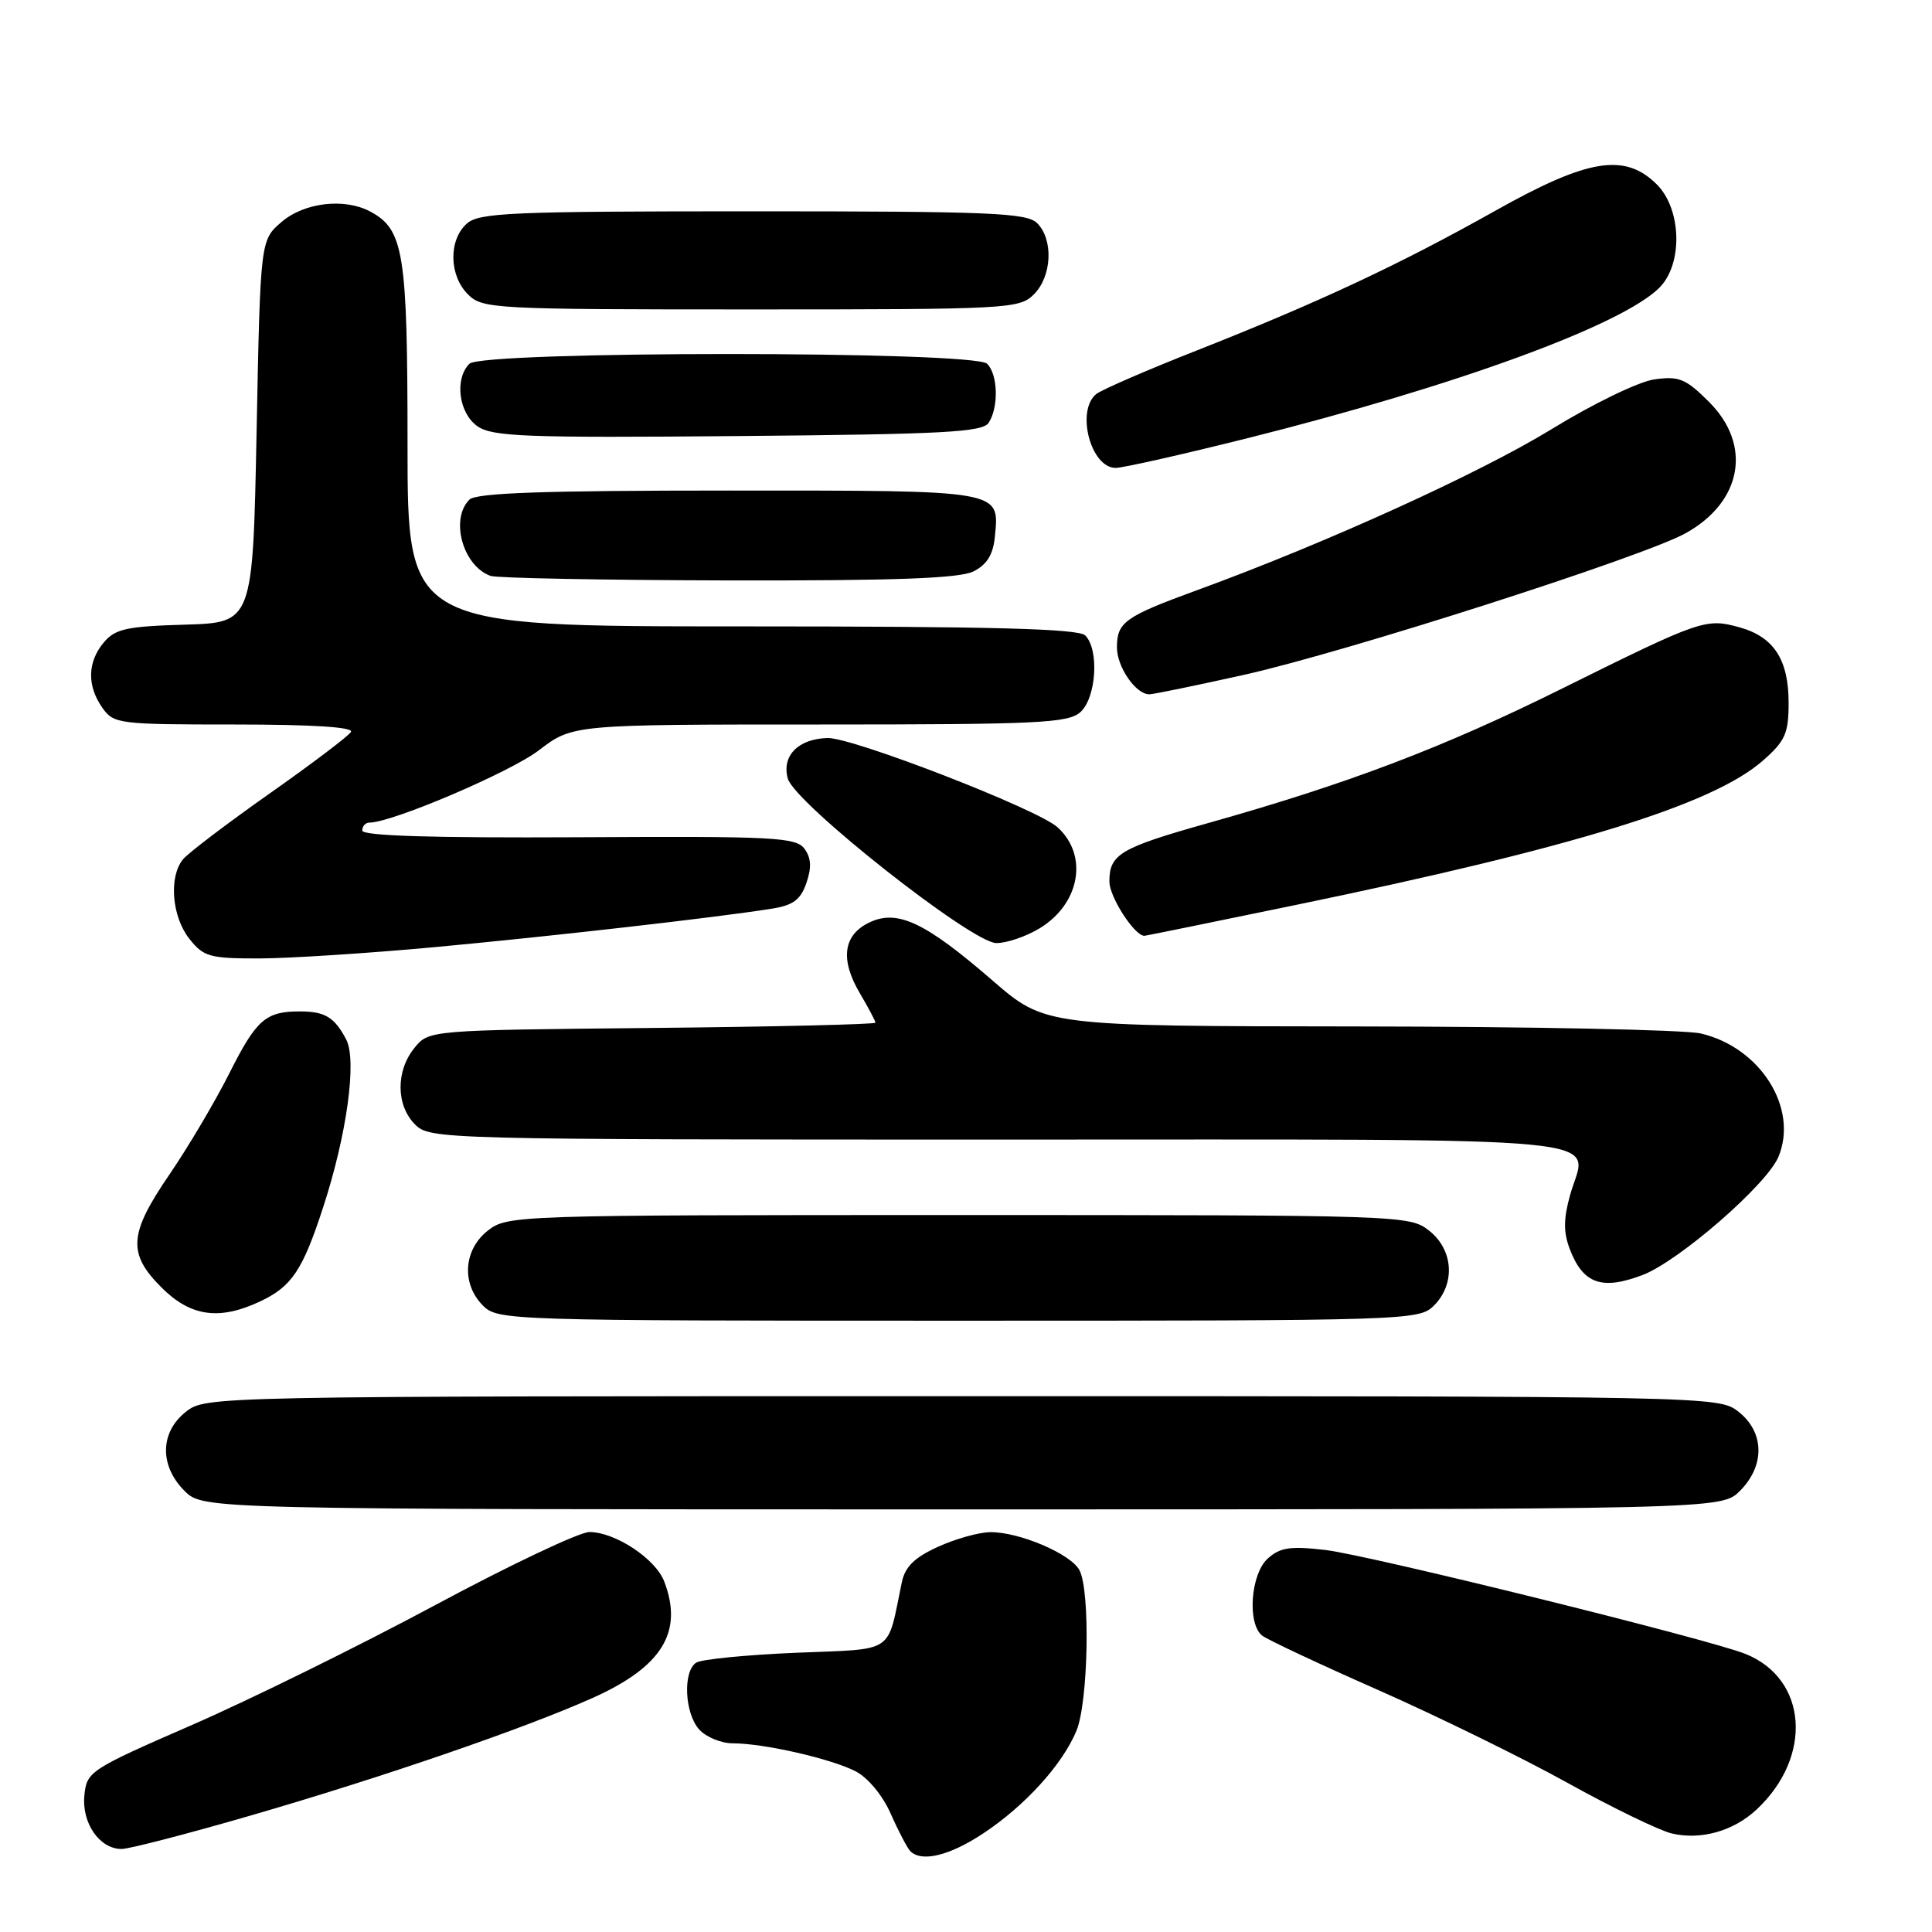<?xml version="1.0" encoding="UTF-8" standalone="no"?>
<!DOCTYPE svg PUBLIC "-//W3C//DTD SVG 1.1//EN" "http://www.w3.org/Graphics/SVG/1.1/DTD/svg11.dtd" >
<svg xmlns="http://www.w3.org/2000/svg" xmlns:xlink="http://www.w3.org/1999/xlink" version="1.1" viewBox="0 0 256 256">
 <g >
 <path fill="currentColor"
d=" M 130.28 242.94 C 135.82 239.27 140.75 233.85 142.63 229.35 C 144.21 225.57 144.49 210.78 143.03 208.05 C 141.87 205.89 135.07 202.99 131.23 203.02 C 129.73 203.03 126.60 203.90 124.29 204.96 C 121.16 206.38 119.92 207.60 119.49 209.69 C 117.48 219.31 118.78 218.44 105.47 219.00 C 98.88 219.28 92.94 219.86 92.25 220.31 C 90.46 221.47 90.71 227.02 92.65 229.17 C 93.57 230.18 95.57 231.00 97.11 231.00 C 101.19 231.00 110.06 233.02 113.34 234.69 C 115.00 235.54 116.95 237.88 118.04 240.36 C 119.06 242.67 120.23 244.89 120.62 245.29 C 122.12 246.79 125.83 245.89 130.28 242.94 Z  M 33.20 240.57 C 50.66 235.51 69.56 229.01 78.54 224.98 C 87.73 220.86 90.57 216.25 88.02 209.57 C 86.88 206.55 81.52 203.01 78.10 203.00 C 76.79 203.00 67.56 207.37 57.60 212.72 C 47.65 218.06 33.20 225.18 25.50 228.54 C 11.87 234.48 11.49 234.73 11.18 237.91 C 10.82 241.58 13.20 245.00 16.11 245.00 C 17.10 245.00 24.79 243.01 33.20 240.57 Z  M 232.76 239.77 C 240.25 232.77 239.52 222.46 231.28 219.15 C 226.35 217.18 181.45 206.07 175.61 205.38 C 170.96 204.84 169.62 205.04 167.98 206.52 C 165.71 208.57 165.24 215.16 167.25 216.73 C 167.94 217.27 174.89 220.53 182.69 223.97 C 190.49 227.42 201.74 232.93 207.69 236.23 C 213.64 239.53 219.85 242.54 221.50 242.94 C 225.37 243.85 229.69 242.64 232.76 239.77 Z  M 230.55 197.55 C 233.89 194.21 233.81 189.78 230.37 187.07 C 227.74 185.01 227.39 185.00 127.50 185.00 C 27.61 185.00 27.26 185.01 24.63 187.07 C 21.19 189.78 21.11 194.21 24.45 197.55 C 26.91 200.00 26.91 200.00 127.50 200.00 C 228.09 200.00 228.09 200.00 230.55 197.55 Z  M 190.00 173.00 C 192.88 170.12 192.59 165.61 189.37 163.07 C 186.77 161.03 185.91 161.00 127.00 161.00 C 68.09 161.00 67.23 161.03 64.63 163.07 C 61.41 165.61 61.12 170.12 64.00 173.00 C 65.96 174.96 67.33 175.00 127.00 175.00 C 186.67 175.00 188.04 174.96 190.00 173.00 Z  M 34.54 172.41 C 38.66 170.46 40.11 168.29 42.81 160.00 C 45.96 150.38 47.32 140.47 45.87 137.73 C 44.34 134.81 43.07 134.03 39.83 134.02 C 35.23 133.99 33.99 135.06 30.42 142.16 C 28.51 145.96 24.93 152.00 22.47 155.60 C 17.06 163.50 16.88 166.08 21.40 170.60 C 25.27 174.47 29.09 175.00 34.54 172.41 Z  M 217.64 168.95 C 222.45 167.12 234.11 156.98 235.65 153.29 C 238.34 146.85 233.26 138.78 225.36 136.94 C 223.24 136.45 202.82 136.03 180.00 136.01 C 138.50 135.97 138.50 135.97 131.50 129.91 C 122.59 122.19 118.91 120.46 115.20 122.23 C 111.73 123.88 111.29 127.13 113.93 131.60 C 115.07 133.53 116.00 135.29 116.00 135.51 C 116.00 135.73 102.68 136.05 86.41 136.21 C 56.82 136.50 56.82 136.50 54.91 138.86 C 52.43 141.92 52.47 146.47 55.00 149.00 C 56.96 150.96 58.33 151.00 132.53 151.00 C 216.93 151.00 210.28 150.36 208.06 158.30 C 207.17 161.47 207.15 163.27 208.00 165.50 C 209.75 170.11 212.24 171.00 217.64 168.95 Z  M 57.50 125.51 C 72.93 124.08 94.56 121.62 102.18 120.42 C 105.08 119.97 106.07 119.25 106.85 117.01 C 107.56 114.96 107.49 113.69 106.60 112.47 C 105.48 110.94 102.58 110.79 76.68 110.94 C 57.25 111.04 48.00 110.76 48.00 110.05 C 48.00 109.47 48.43 109.00 48.95 109.00 C 51.95 109.00 67.61 102.32 71.40 99.42 C 75.88 96.00 75.88 96.00 108.61 96.00 C 137.66 96.00 141.55 95.81 143.17 94.35 C 145.27 92.44 145.67 86.07 143.80 84.20 C 142.90 83.30 131.42 83.00 98.30 83.00 C 54.00 83.00 54.00 83.00 54.00 58.95 C 54.00 33.46 53.51 30.41 49.06 28.03 C 45.64 26.20 40.31 26.83 37.31 29.41 C 34.50 31.82 34.50 31.82 34.00 57.16 C 33.50 82.50 33.50 82.50 24.50 82.77 C 16.78 82.99 15.25 83.33 13.75 85.13 C 11.58 87.72 11.51 90.86 13.56 93.78 C 15.06 95.92 15.71 96.00 31.12 96.00 C 41.47 96.00 46.90 96.35 46.50 96.99 C 46.17 97.54 41.30 101.22 35.69 105.17 C 30.09 109.11 24.94 113.03 24.25 113.86 C 22.35 116.18 22.76 121.42 25.07 124.37 C 26.97 126.78 27.76 127.00 34.32 127.00 C 38.27 126.99 48.70 126.32 57.50 125.51 Z  M 137.77 123.00 C 143.12 119.74 144.24 113.33 140.12 109.61 C 137.46 107.20 112.95 97.70 109.65 97.79 C 105.76 97.90 103.55 100.16 104.39 103.17 C 105.30 106.42 128.73 124.91 132.00 124.96 C 133.38 124.98 135.97 124.09 137.77 123.00 Z  M 171.71 119.91 C 208.61 112.29 226.94 106.62 233.59 100.79 C 236.56 98.18 237.00 97.19 237.00 93.12 C 237.00 87.39 235.03 84.38 230.48 83.12 C 226.03 81.89 225.39 82.11 207.00 91.23 C 191.22 99.06 178.70 103.82 160.12 109.05 C 148.41 112.35 147.00 113.18 147.00 116.81 C 147.00 118.85 150.32 124.00 151.64 124.00 C 151.80 124.00 160.83 122.16 171.71 119.91 Z  M 164.88 89.41 C 178.38 86.39 217.71 73.78 223.35 70.66 C 230.84 66.50 232.19 58.99 226.47 53.27 C 223.38 50.18 222.49 49.81 219.22 50.27 C 217.14 50.56 211.13 53.47 205.57 56.88 C 196.02 62.73 175.62 72.00 158.62 78.20 C 149.04 81.70 148.00 82.44 148.00 85.79 C 148.00 88.38 150.50 92.00 152.28 92.00 C 152.82 92.00 158.49 90.83 164.88 89.41 Z  M 129.00 75.71 C 130.77 74.82 131.59 73.49 131.82 71.16 C 132.43 64.88 133.12 65.00 96.58 65.00 C 72.11 65.00 63.09 65.31 62.20 66.20 C 59.61 68.79 61.33 74.99 65.00 76.31 C 65.83 76.60 80.00 76.87 96.50 76.91 C 118.72 76.95 127.15 76.64 129.00 75.71 Z  M 165.55 58.00 C 193.02 51.10 214.91 43.09 219.88 38.12 C 223.01 34.99 222.83 27.74 219.55 24.45 C 215.31 20.22 210.43 21.01 198.09 27.95 C 185.43 35.06 174.66 40.10 158.50 46.47 C 151.90 49.07 145.94 51.66 145.25 52.22 C 142.54 54.44 144.53 62.00 147.83 62.00 C 148.80 62.00 156.77 60.20 165.55 58.00 Z  M 131.02 56.00 C 132.35 53.90 132.23 49.63 130.80 48.20 C 129.08 46.48 63.92 46.48 62.20 48.20 C 60.20 50.20 60.78 54.73 63.25 56.47 C 65.21 57.86 69.61 58.03 97.79 57.78 C 125.19 57.54 130.22 57.27 131.02 56.00 Z  M 137.00 39.00 C 139.39 36.61 139.61 31.76 137.43 29.57 C 136.06 28.20 131.24 28.00 99.76 28.00 C 67.57 28.00 63.46 28.18 61.83 29.65 C 59.42 31.84 59.50 36.50 62.00 39.00 C 63.92 40.92 65.33 41.00 99.50 41.00 C 133.67 41.00 135.08 40.92 137.00 39.00 Z "/>
</g>
</svg>